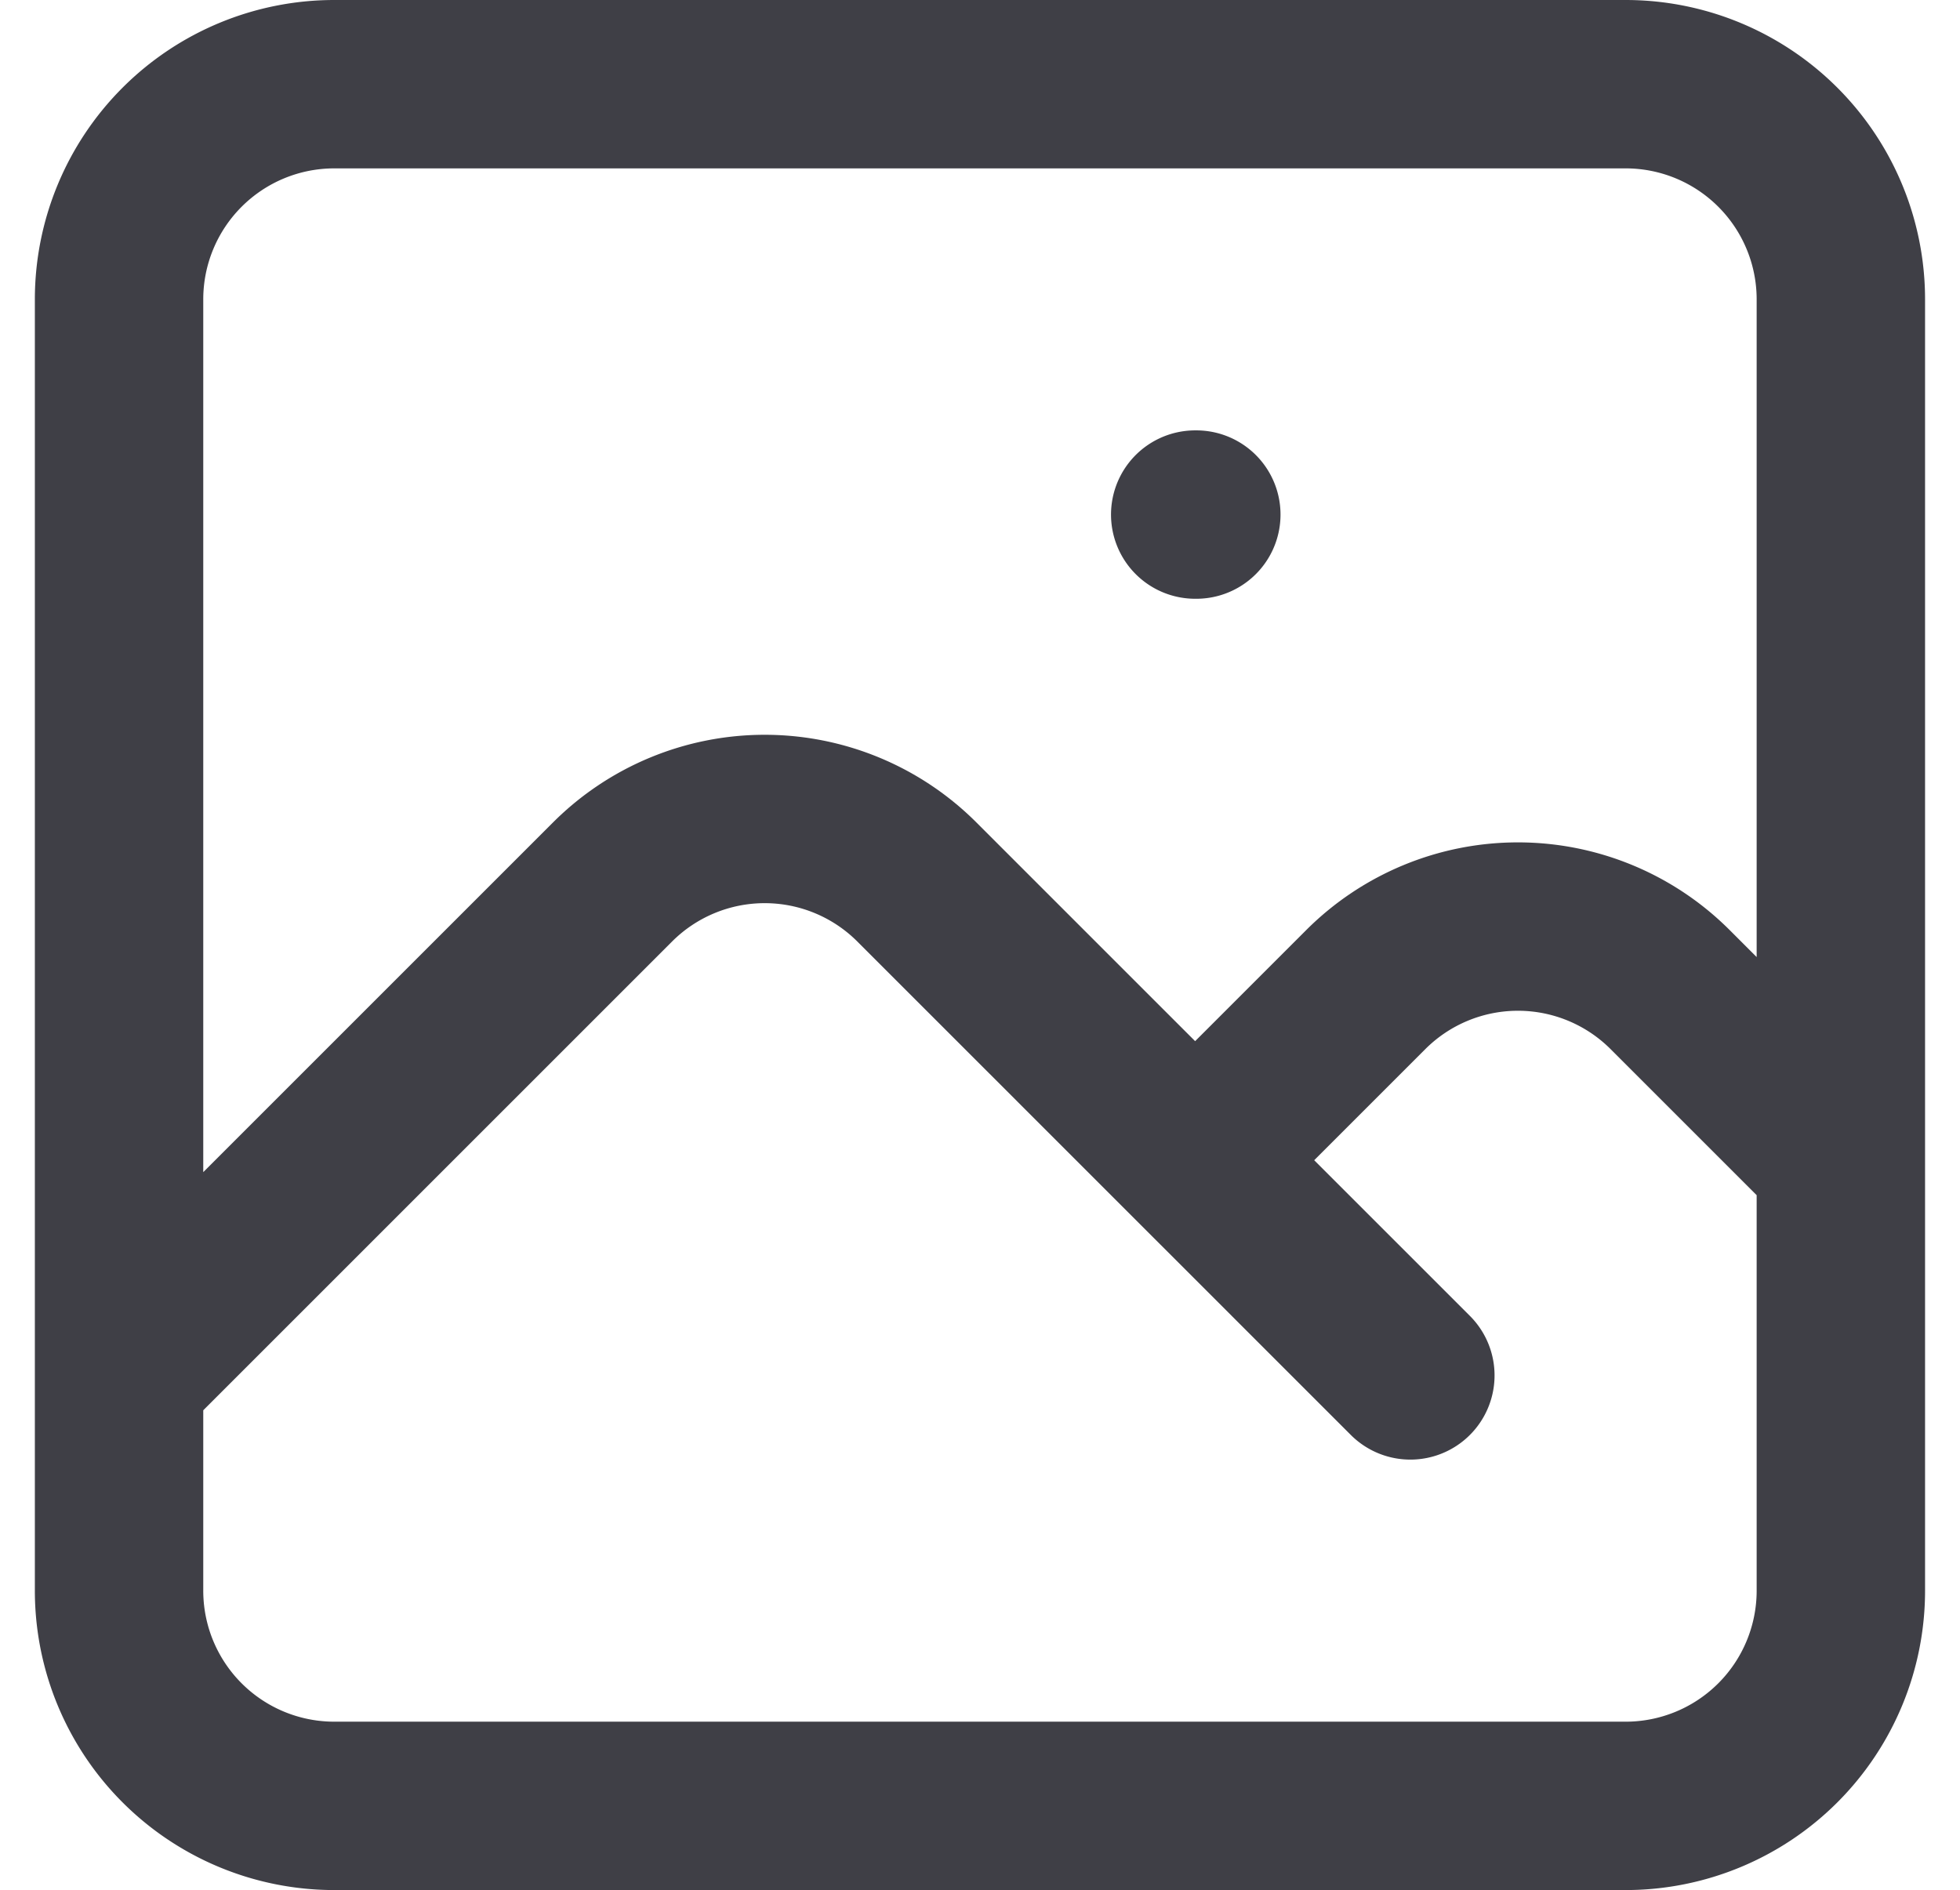 <svg xmlns="http://www.w3.org/2000/svg" width="23.278" height="22.45" viewBox="0 0 23.278 22.45">
  <defs>
    <style>
      .cls-1 {
        fill: none;
        stroke: #3f3f46;
        stroke-linecap: round;
        stroke-linejoin: round;
        stroke-width: 2px;
      }
    </style>
  </defs>
  <g id="photograph" transform="translate(1.414 1)">
    <path id="photograph-2" data-name="photograph" class="cls-1" d="M4,19.337l5.861-5.861a2.556,2.556,0,0,1,3.614,0l5.861,5.861m-2.556-2.556,2.027-2.027a2.556,2.556,0,0,1,3.614,0l2.027,2.027M16.781,9.112h.013M6.556,24.45H21.893a2.556,2.556,0,0,0,2.556-2.556V6.556A2.556,2.556,0,0,0,21.893,4H6.556A2.556,2.556,0,0,0,4,6.556V21.893A2.556,2.556,0,0,0,6.556,24.45Z" transform="translate(-4 -4)"/>
  </g>
</svg>
